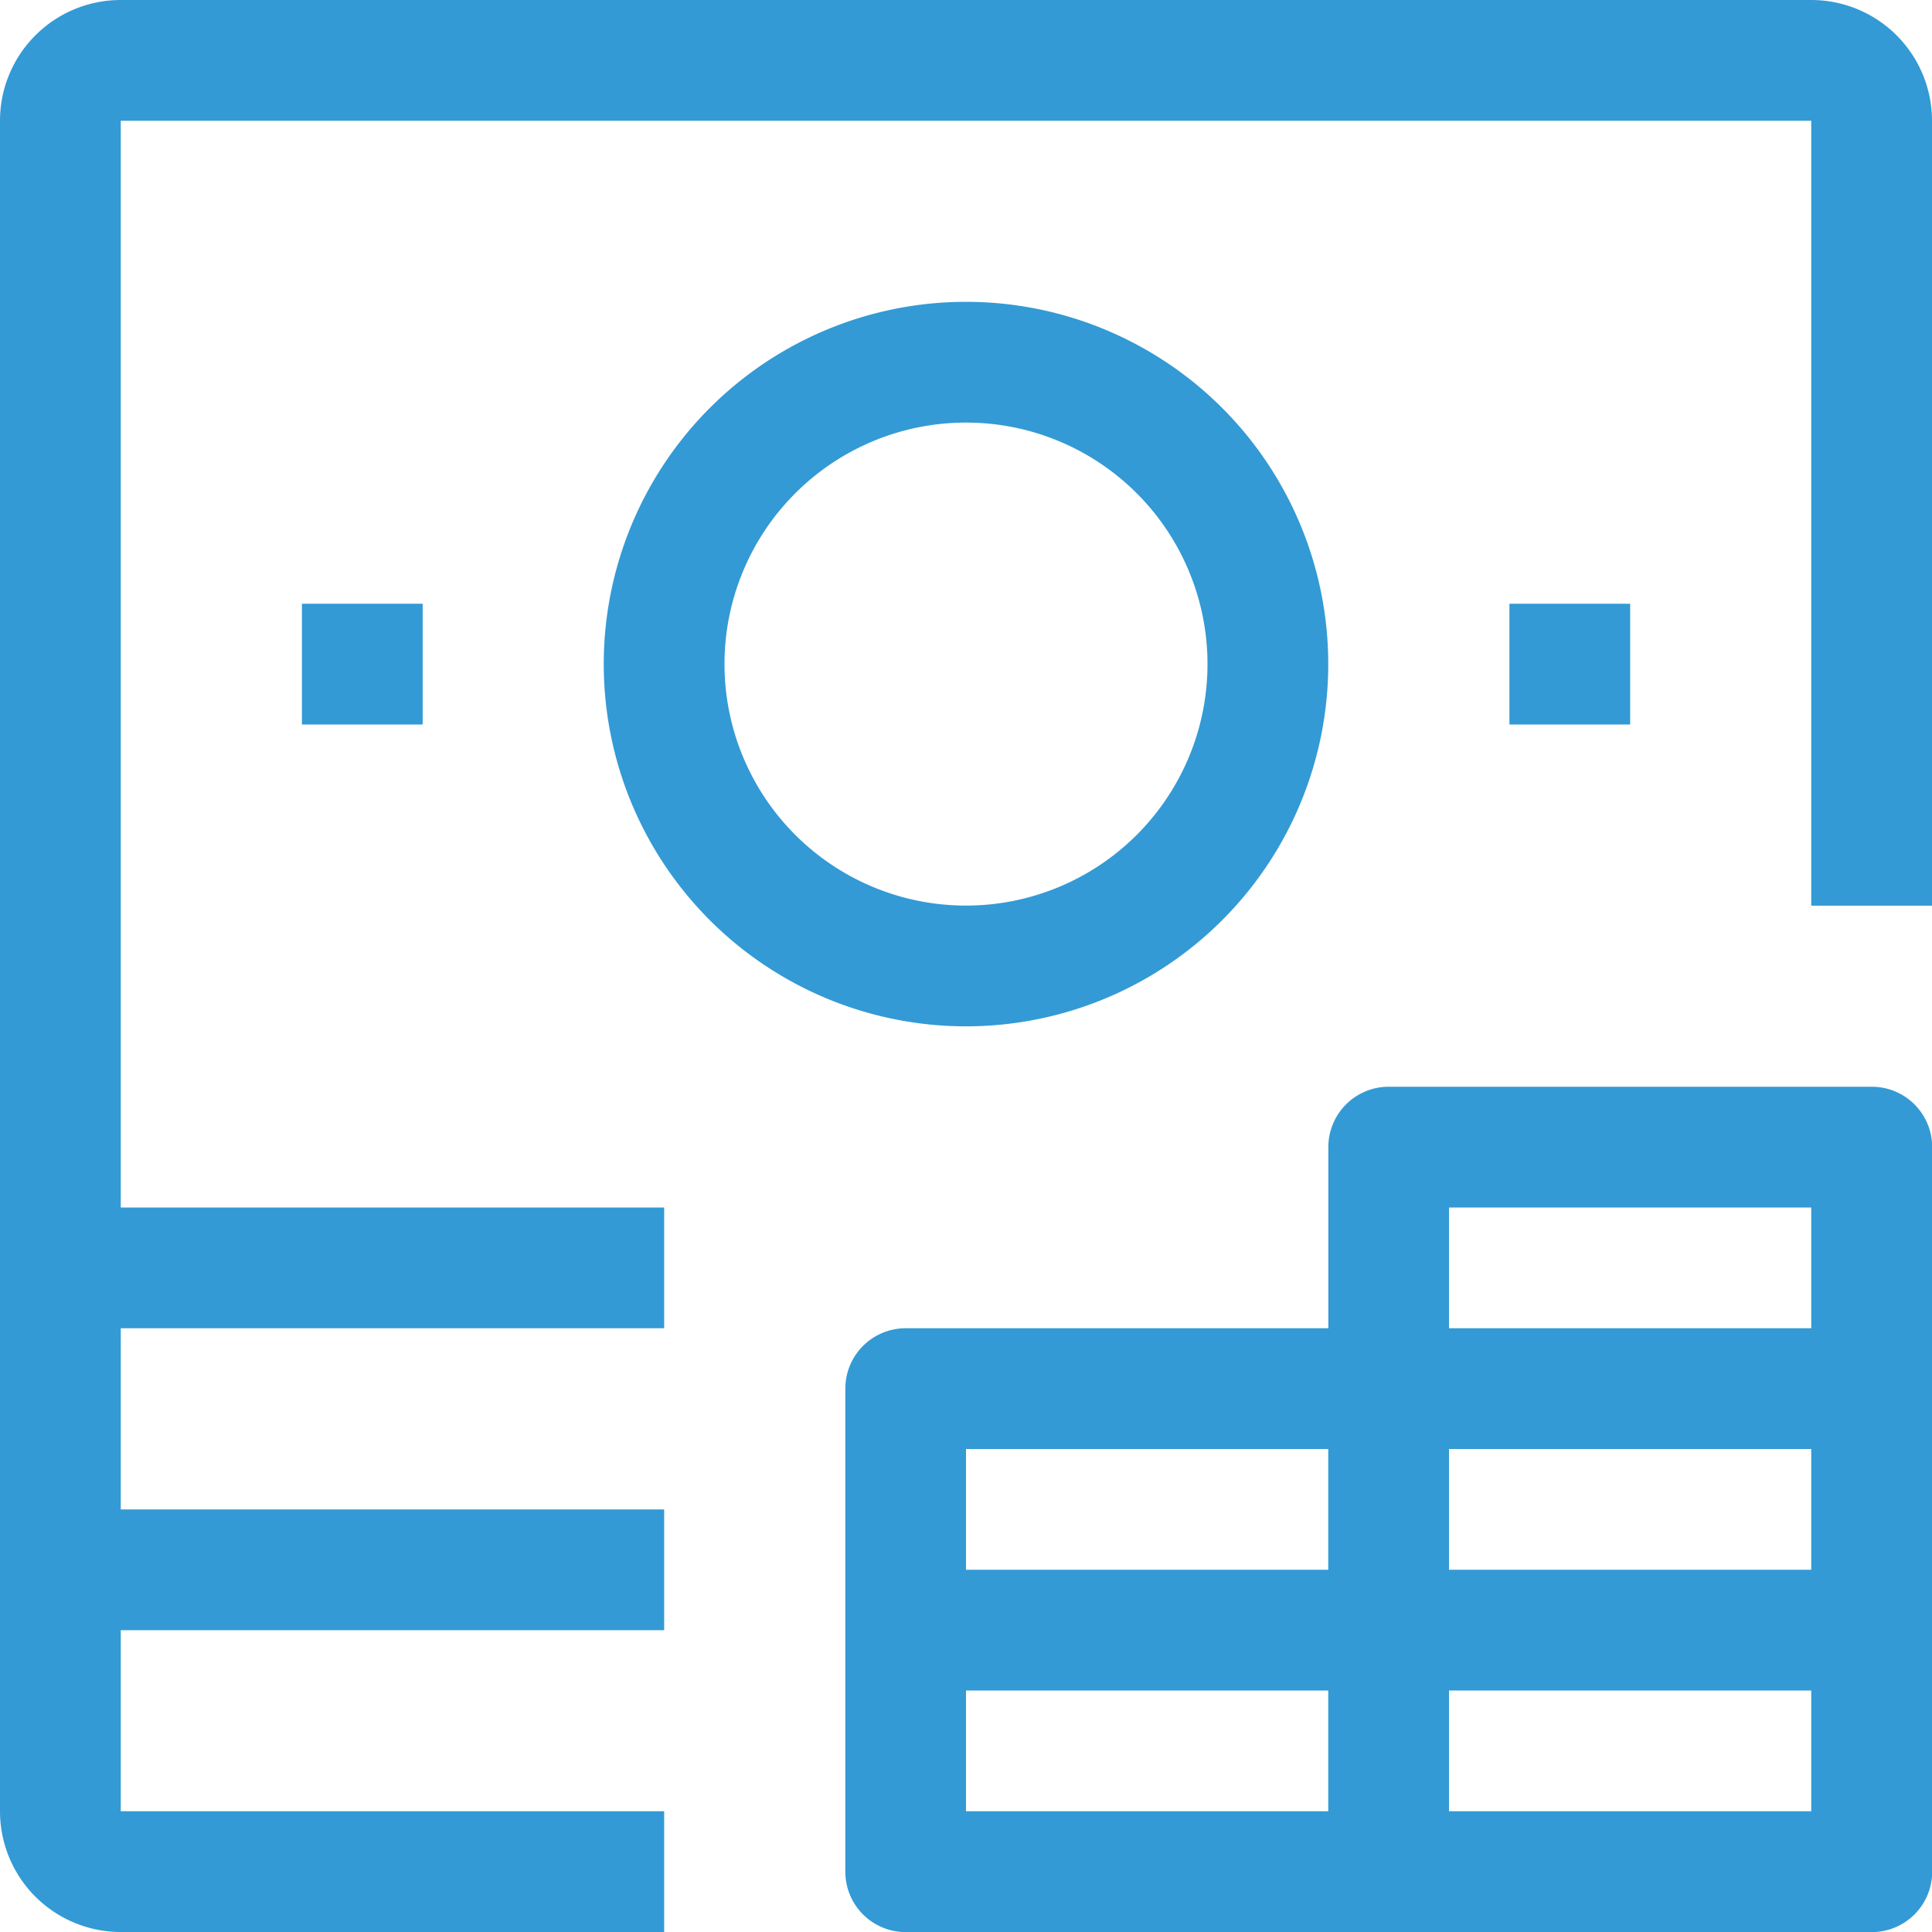 <svg xmlns="http://www.w3.org/2000/svg"  viewBox="0 0 22 22"><defs><style>.a{fill:#339ad5;}</style></defs><path class="a" d="M20.625,0H1.375A1.375,1.375,0,0,0,0,1.375v19.25A1.375,1.375,0,0,0,1.375,22H7.563V20.625H1.375V18.563H7.563V17.188H1.375V15.125H7.563V13.75H1.375V1.375h19.25v8.938H22V1.375A1.375,1.375,0,0,0,20.625,0Z"/><path class="a" d="M18.25,9.125a4.125,4.125,0,1,0-4.125,4.125A4.125,4.125,0,0,0,18.25,9.125Zm-6.875,0a2.75,2.75,0,1,1,2.75,2.75A2.75,2.75,0,0,1,11.375,9.125Z" transform="translate(-3.125 -1.563)"/><rect class="a" width="1.375" height="1.375" transform="translate(17.188 6.875)"/><rect class="a" width="1.375" height="1.375" transform="translate(3.438 6.875)"/><path class="a" d="M25.688,18h-5.5a.687.687,0,0,0-.687.688V20.75H14.688a.687.687,0,0,0-.687.688v5.5a.687.687,0,0,0,.688.688h11a.687.687,0,0,0,.688-.687v-8.25A.687.687,0,0,0,25.688,18ZM19.5,26.25H15.375V24.875H19.5Zm0-2.75H15.375V22.125H19.5ZM25,26.25H20.875V24.875H25Zm0-2.75H20.875V22.125H25Zm0-2.75H20.875V19.375H25Z" transform="translate(-4.375 -5.625)"/></svg>